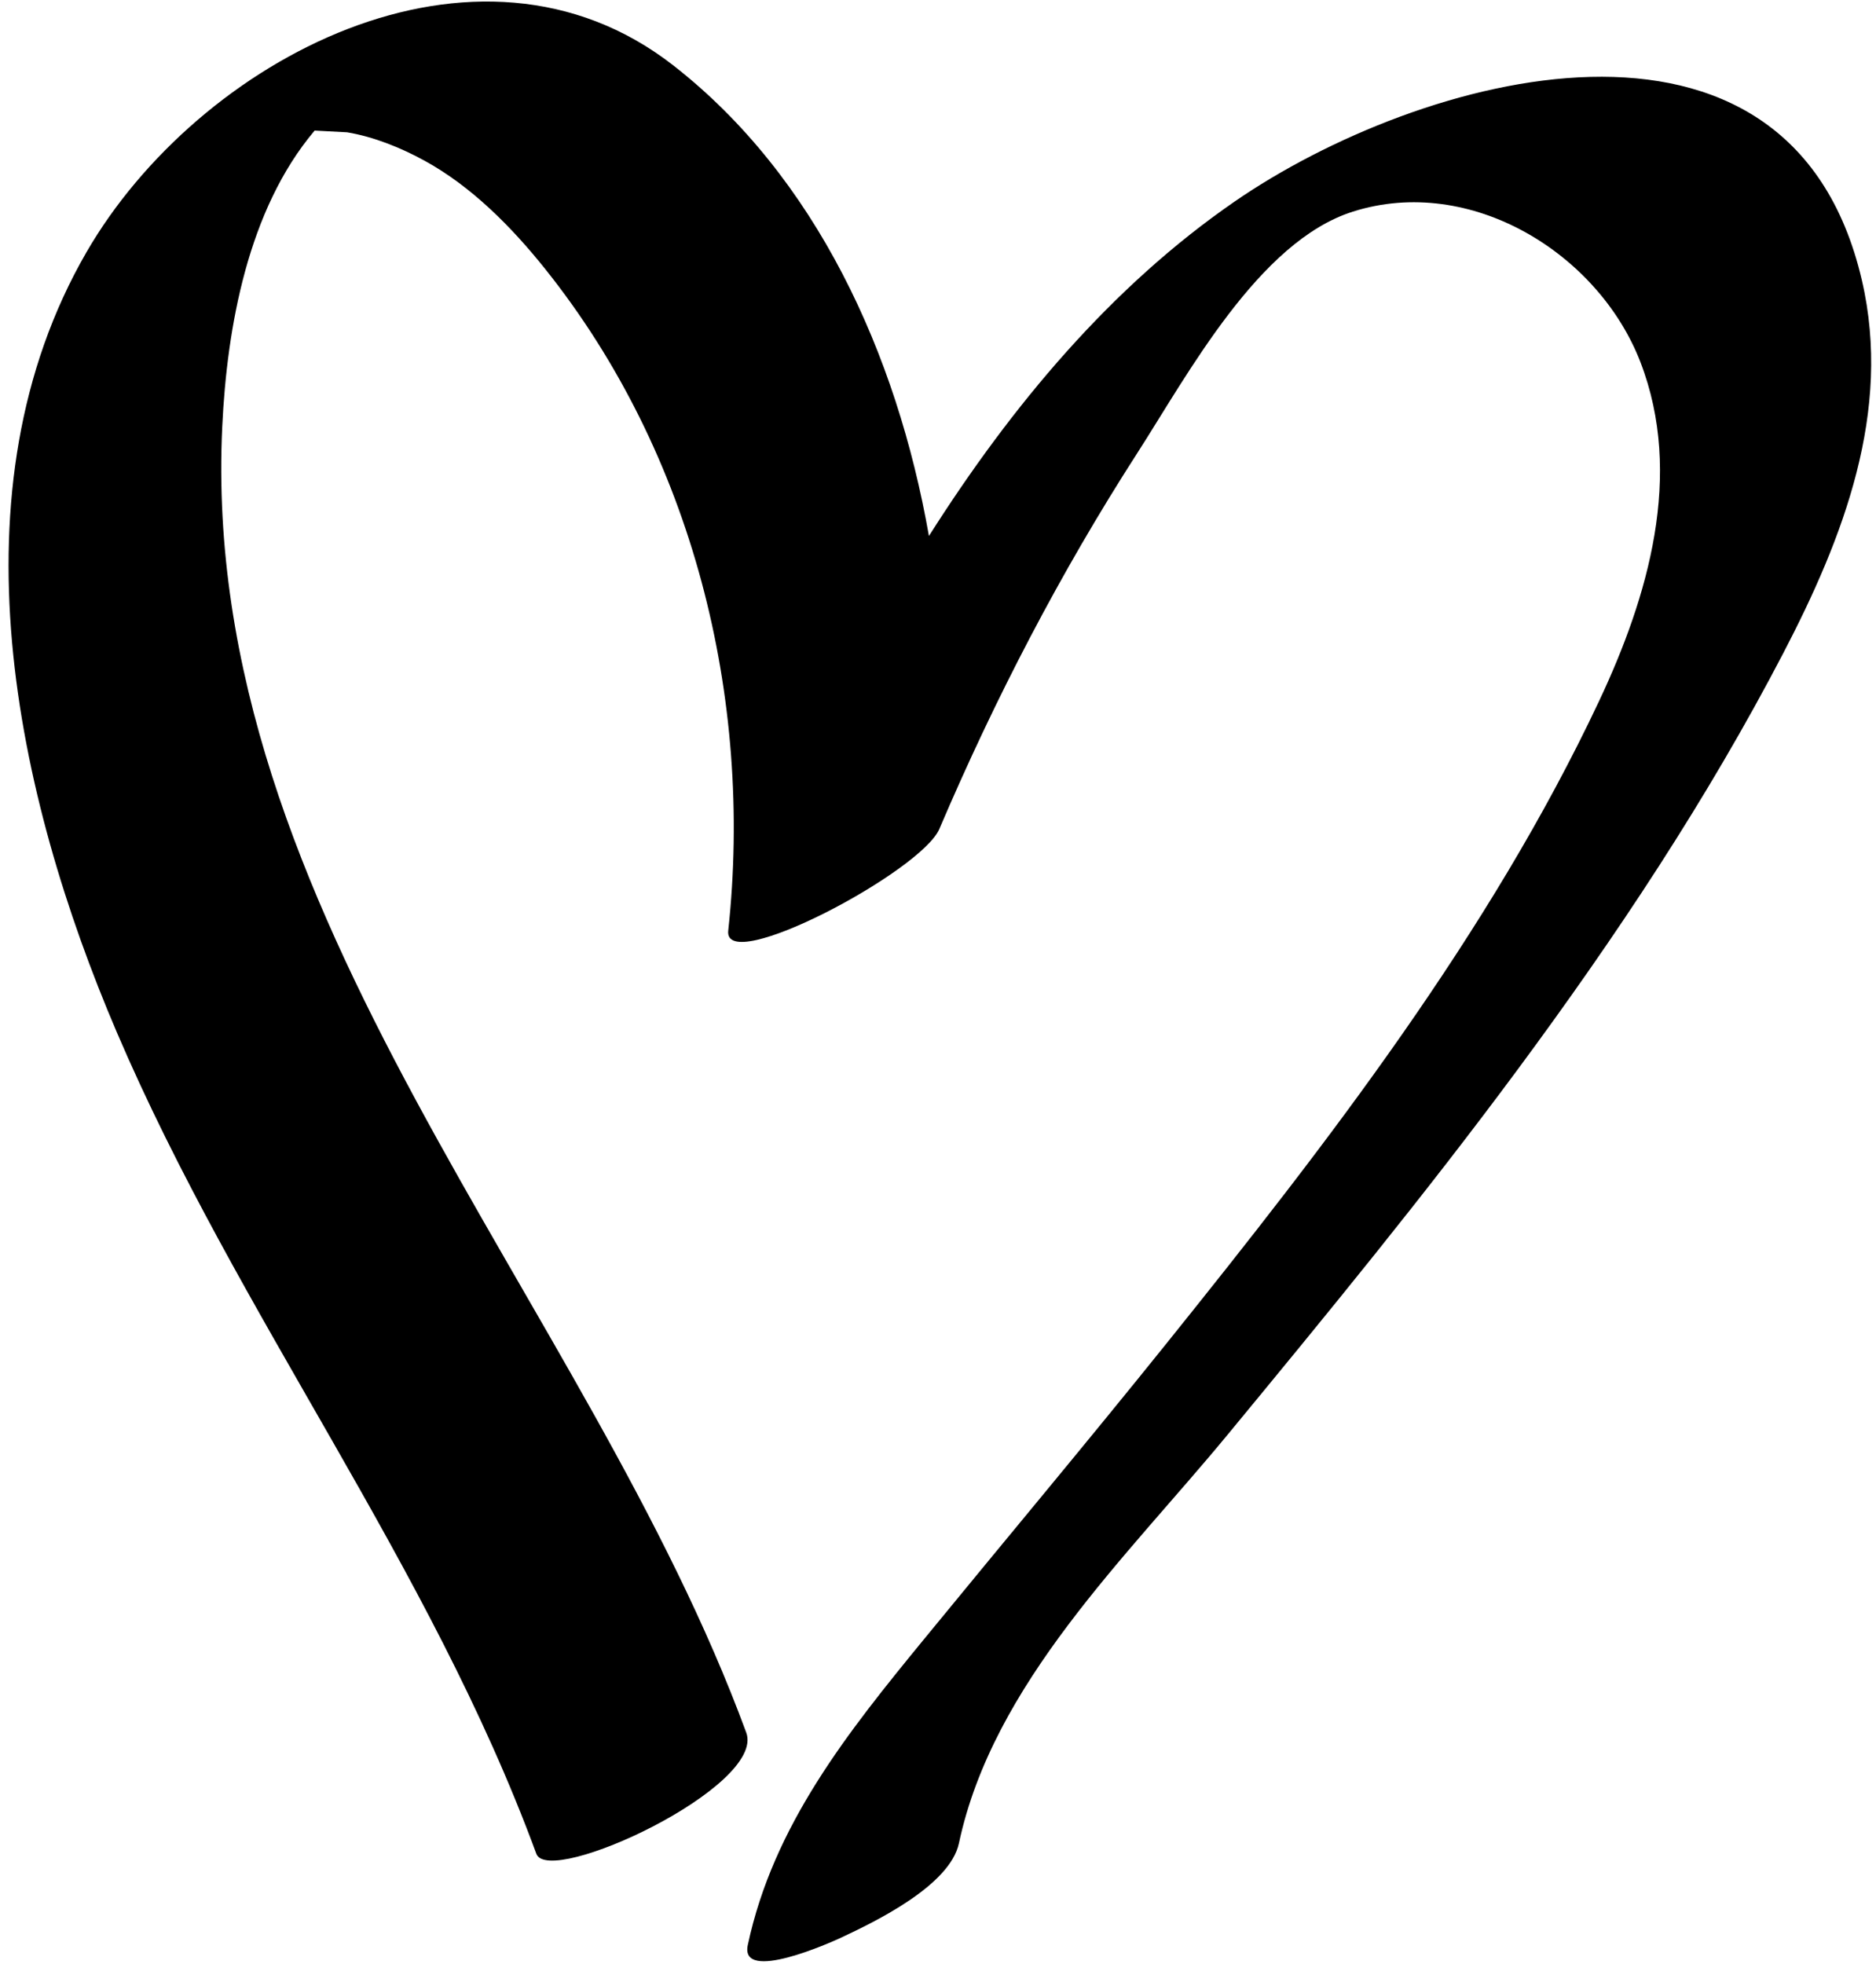 <svg width="150" height="157" viewBox="0 0 150 157" fill="none" xmlns="http://www.w3.org/2000/svg">
<path d="M148.87 22.402C143.102 -2.379 113.477 5.933 98.71 16.119C88.857 22.915 80.901 32.402 74.275 42.852C71.713 28.255 65.219 14.112 53.843 5.235C38.104 -7.049 15.832 4.735 6.908 20.173C-4.063 39.161 1.219 63.547 9.336 82.521C19.036 105.197 34.337 124.968 42.884 148.209C43.883 150.922 61.258 142.845 59.668 138.519C46.925 103.868 15.919 73.121 17.77 34.105C18.149 26.128 19.832 16.757 25.14 10.461C25.148 10.453 25.152 10.449 25.158 10.441C26.023 10.486 26.886 10.532 27.749 10.577C29.879 10.931 32.048 11.808 33.934 12.841C37.707 14.906 40.905 18.148 43.573 21.481C55.398 36.261 60.241 55.778 58.228 74.411C57.837 78.042 73.655 69.679 75.109 66.273C79.563 55.843 84.772 45.799 90.913 36.257C94.984 29.933 100.63 19.314 108.165 16.921C117.597 13.926 127.826 20.278 131.168 28.961C134.636 37.968 131.788 47.702 127.865 56.035C119.103 74.648 106.113 91.421 93.294 107.378C86.898 115.34 80.338 123.164 73.87 131.066C67.791 138.489 61.833 145.921 59.791 155.507C59.137 158.573 66.483 155.276 67.261 154.909C69.944 153.65 75.948 150.762 76.673 147.368C79.399 134.573 90.07 124.511 98.149 114.712C106.054 105.128 113.941 95.517 121.333 85.528C129.177 74.93 136.505 63.902 142.599 52.196C147.381 43.012 151.308 32.886 148.87 22.402" fill="black"/>
</svg>
